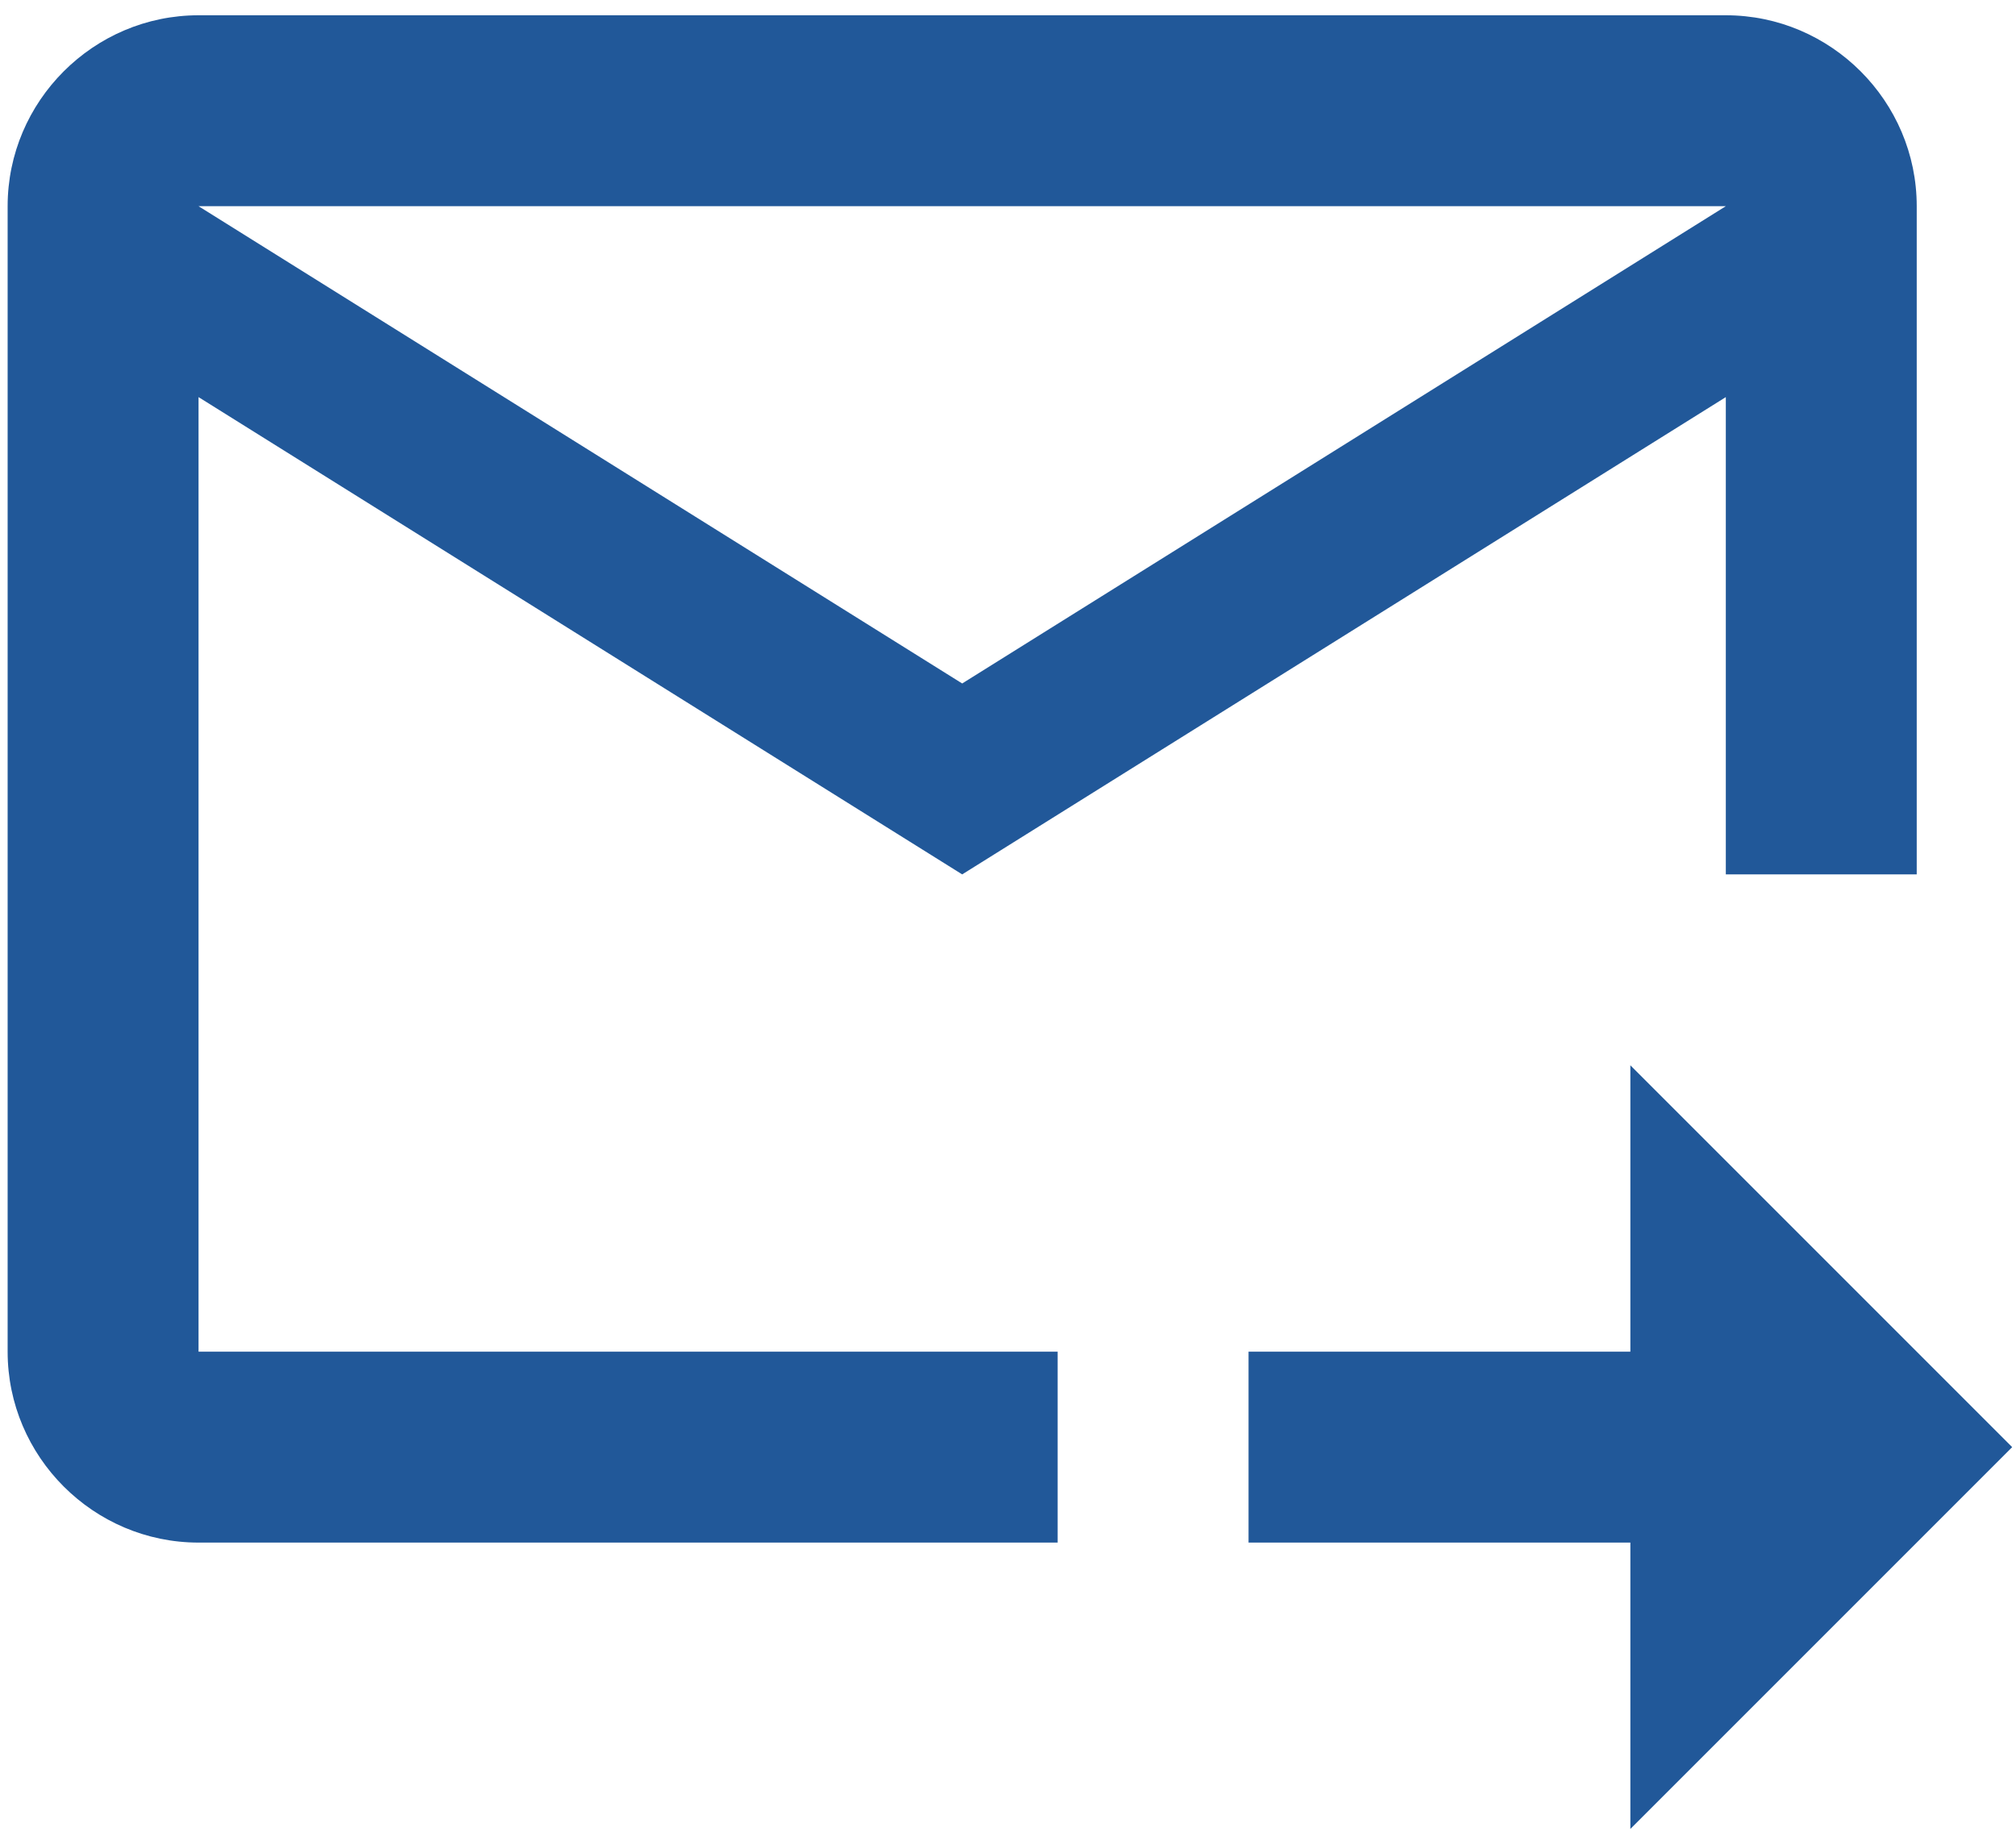 <svg width="66" height="60" viewBox="0 0 66 60" fill="none" xmlns="http://www.w3.org/2000/svg">
<path d="M56.5 0.5H6.5C3.062 0.5 0.25 3.312 0.25 6.75V44.25C0.25 47.688 3.062 50.5 6.5 50.5H34.625V44.25H6.5V13L31.5 28.625L56.5 13V28.625H62.75V6.75C62.75 3.312 59.938 0.5 56.5 0.5ZM31.5 22.375L6.5 6.75H56.5L31.5 22.375ZM53.375 34.875L65.875 47.375L53.375 59.875V50.5H40.875V44.25H53.375V34.875Z" fill="#215899"/>
</svg>
